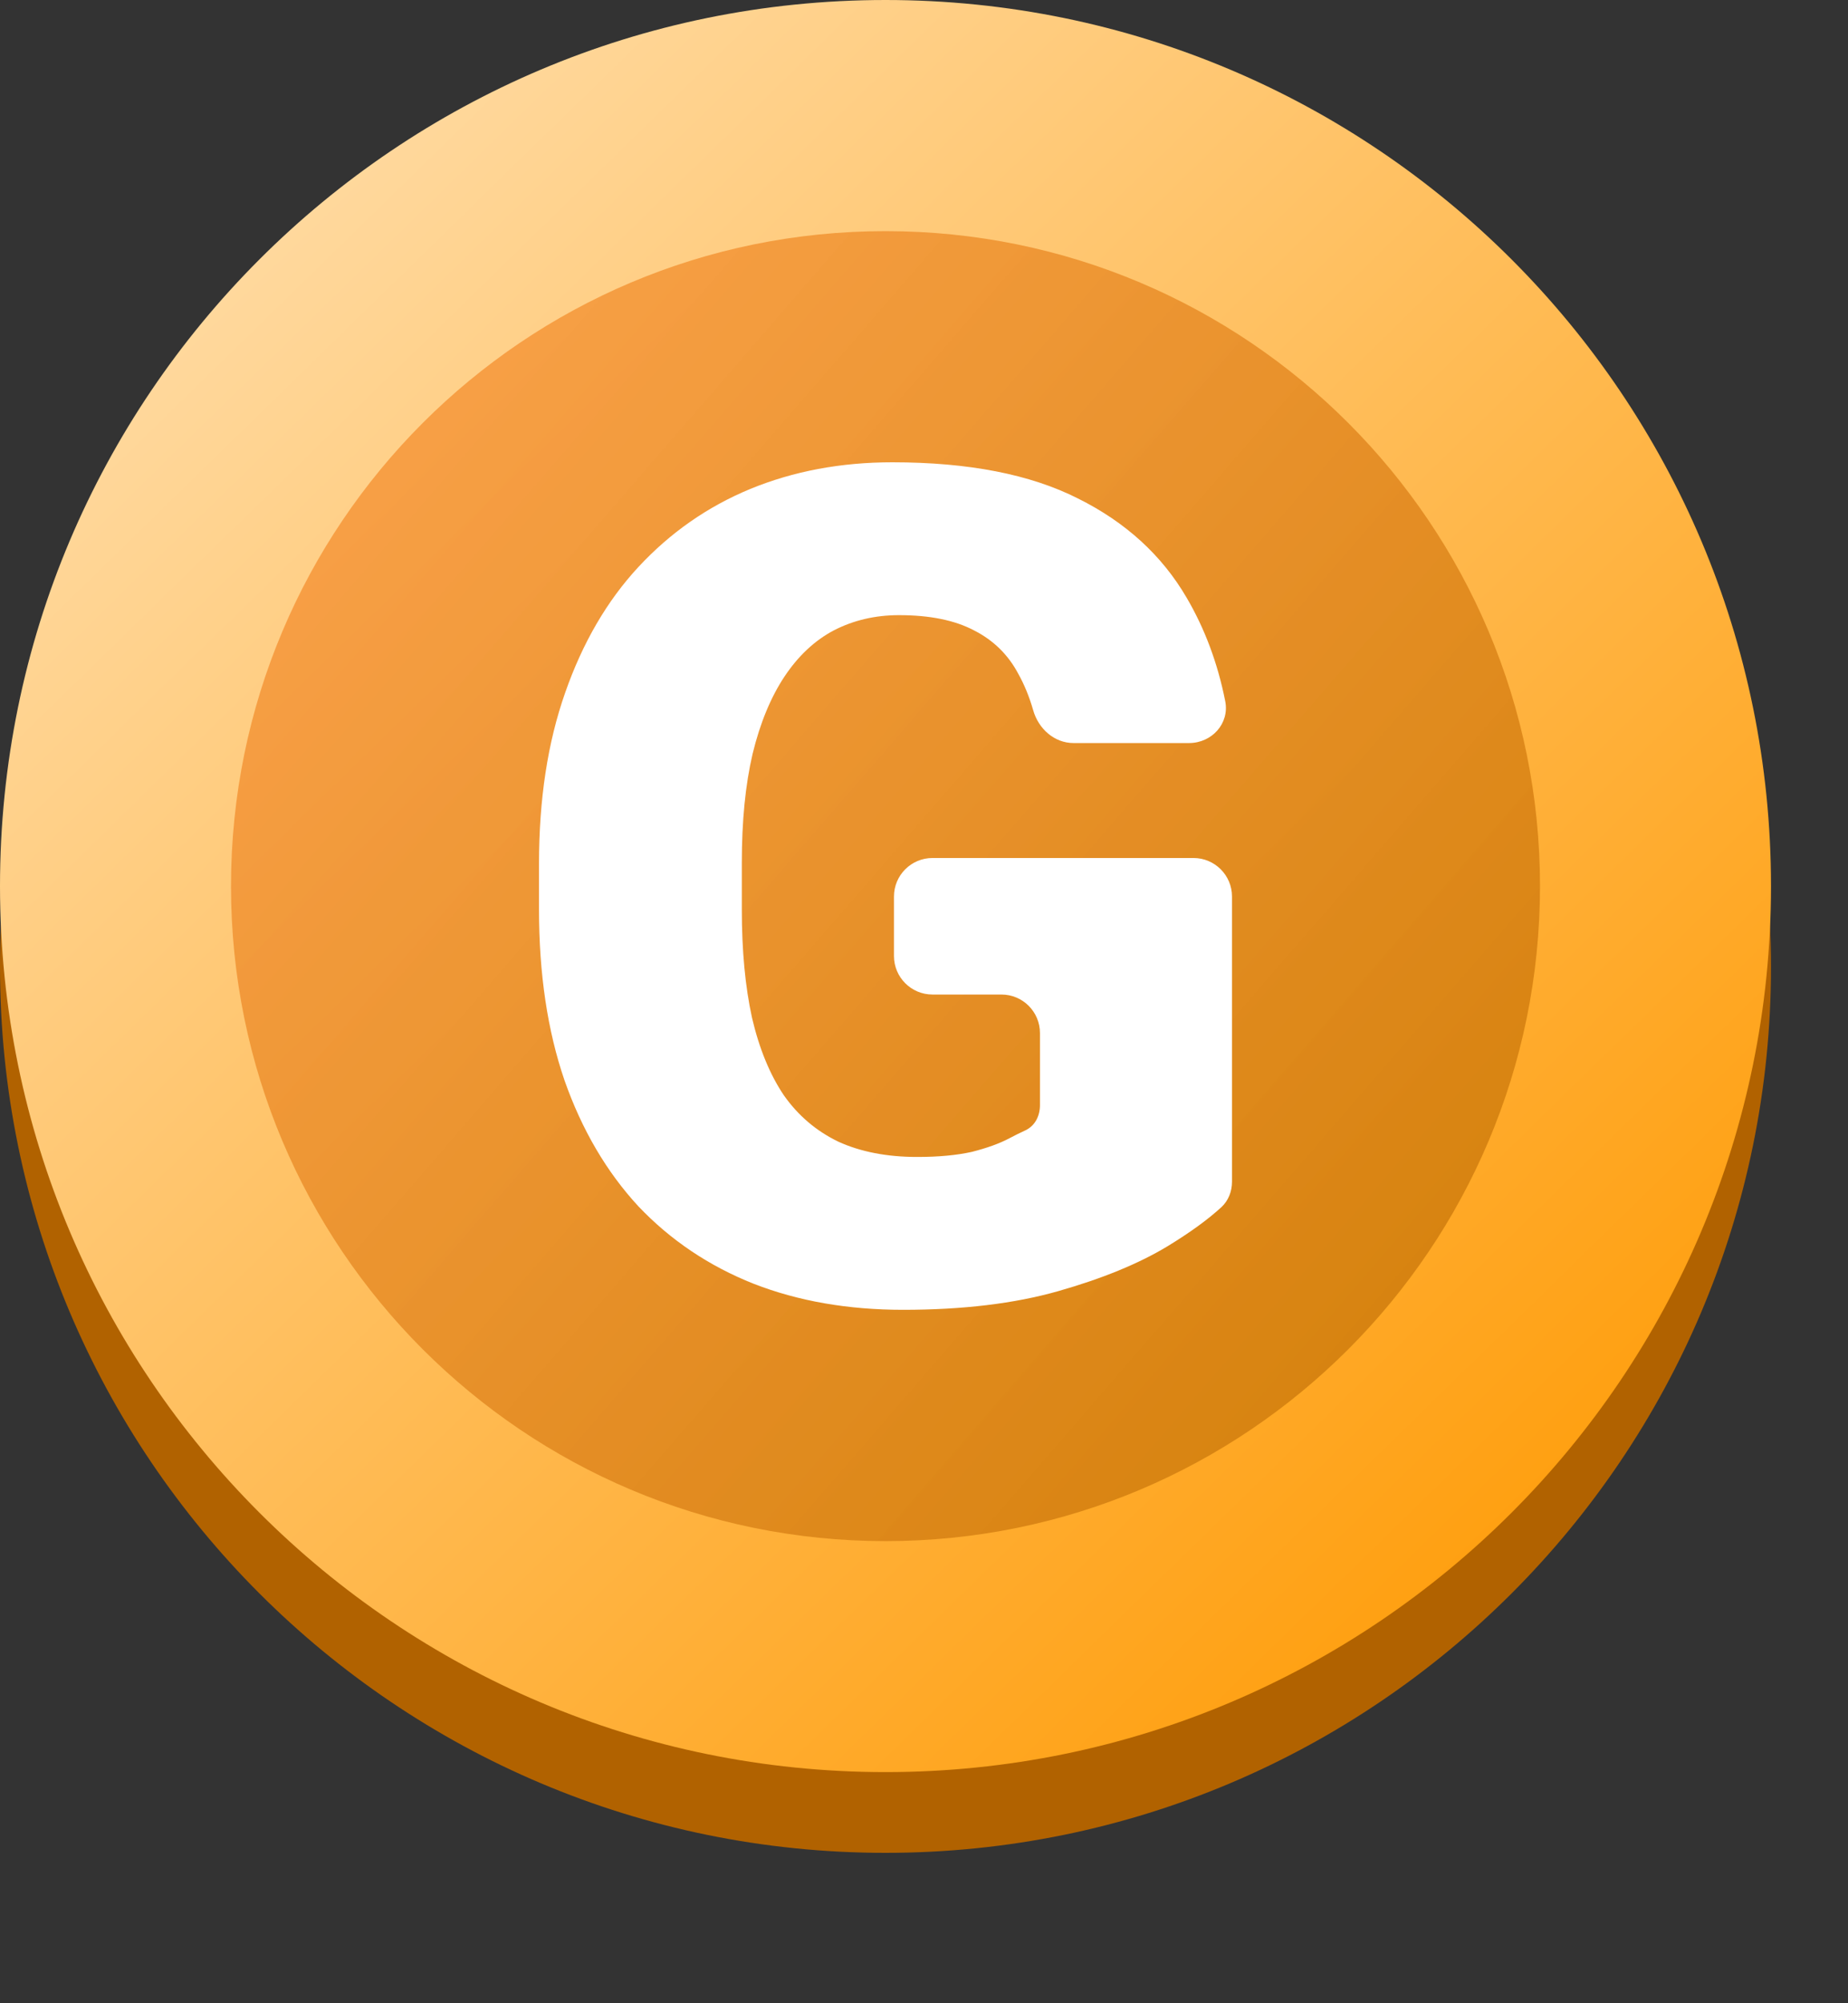 <svg width="12" height="13" viewBox="0 0 12 13" fill="none" xmlns="http://www.w3.org/2000/svg">
<rect x="0" y="0" width="12" height="13" fill="#333333" stroke="none"/>
<path d="M11.5 6.274C11.5 9.45 8.926 12.024 5.75 12.024C2.574 12.024 0 9.45 0 6.274C0 3.099 2.574 0.524 5.75 0.524C8.926 0.524 11.5 3.099 11.5 6.274Z" fill="#B16200"/>
<path d="M11.5 5.75C11.5 8.926 8.926 11.5 5.75 11.5C2.574 11.5 0 8.926 0 5.75C0 2.574 2.574 0 5.75 0C8.926 0 11.5 2.574 11.5 5.75Z" fill="url(#paint0_linear_1_478622)"/>
<path d="M10 5.751C10 8.098 8.097 10.001 5.75 10.001C3.403 10.001 1.5 8.098 1.5 5.751C1.5 3.403 3.403 1.5 5.75 1.5C8.097 1.5 10 3.403 10 5.751Z" fill="url(#paint1_linear_1_478622)"/>
<path d="M7.75 5.568C7.888 5.568 8 5.68 8 5.818V7.669C8 7.731 7.977 7.791 7.932 7.833C7.844 7.914 7.727 7.999 7.579 8.089C7.393 8.201 7.156 8.298 6.871 8.379C6.586 8.46 6.25 8.5 5.864 8.5C5.508 8.5 5.184 8.444 4.894 8.331C4.604 8.216 4.354 8.048 4.145 7.828C3.939 7.605 3.779 7.333 3.666 7.012C3.555 6.689 3.5 6.319 3.5 5.902V5.605C3.5 5.188 3.556 4.819 3.67 4.495C3.783 4.172 3.941 3.9 4.145 3.68C4.352 3.457 4.594 3.288 4.872 3.173C5.152 3.058 5.46 3 5.794 3C6.288 3 6.69 3.078 7 3.235C7.31 3.389 7.545 3.604 7.705 3.878C7.823 4.079 7.907 4.303 7.956 4.55C7.985 4.695 7.869 4.822 7.721 4.822H6.971C6.846 4.822 6.743 4.729 6.709 4.609C6.684 4.522 6.652 4.444 6.613 4.374C6.547 4.249 6.451 4.155 6.325 4.091C6.2 4.025 6.038 3.992 5.838 3.992C5.683 3.992 5.542 4.025 5.414 4.091C5.289 4.157 5.182 4.258 5.093 4.392C5.005 4.525 4.936 4.691 4.887 4.892C4.84 5.093 4.817 5.328 4.817 5.598V5.902C4.817 6.169 4.839 6.403 4.883 6.604C4.93 6.805 4.999 6.973 5.09 7.108C5.183 7.24 5.301 7.34 5.444 7.409C5.589 7.475 5.76 7.508 5.956 7.508C6.094 7.508 6.212 7.497 6.311 7.475C6.409 7.45 6.49 7.421 6.554 7.387C6.585 7.37 6.623 7.352 6.659 7.335C6.722 7.305 6.753 7.241 6.753 7.171V6.704C6.753 6.566 6.641 6.454 6.503 6.454H6.055C5.917 6.454 5.805 6.342 5.805 6.204V5.818C5.805 5.68 5.917 5.568 6.055 5.568H7.75Z" fill="white"/>
<defs>
<linearGradient id="paint0_linear_1_478622" x1="-2.87738e-07" y1="1" x2="10.25" y2="11.5" gradientUnits="userSpaceOnUse">
<stop stop-color="#FFE0B0"/>
<stop offset="1" stop-color="#FF9900"/>
</linearGradient>
<linearGradient id="paint1_linear_1_478622" x1="0.829" y1="2.171" x2="10.896" y2="10.895" gradientUnits="userSpaceOnUse">
<stop stop-color="#FD9F48" stop-opacity="0.89"/>
<stop offset="1" stop-color="#CB7A00"/>
</linearGradient>
</defs>
</svg>
